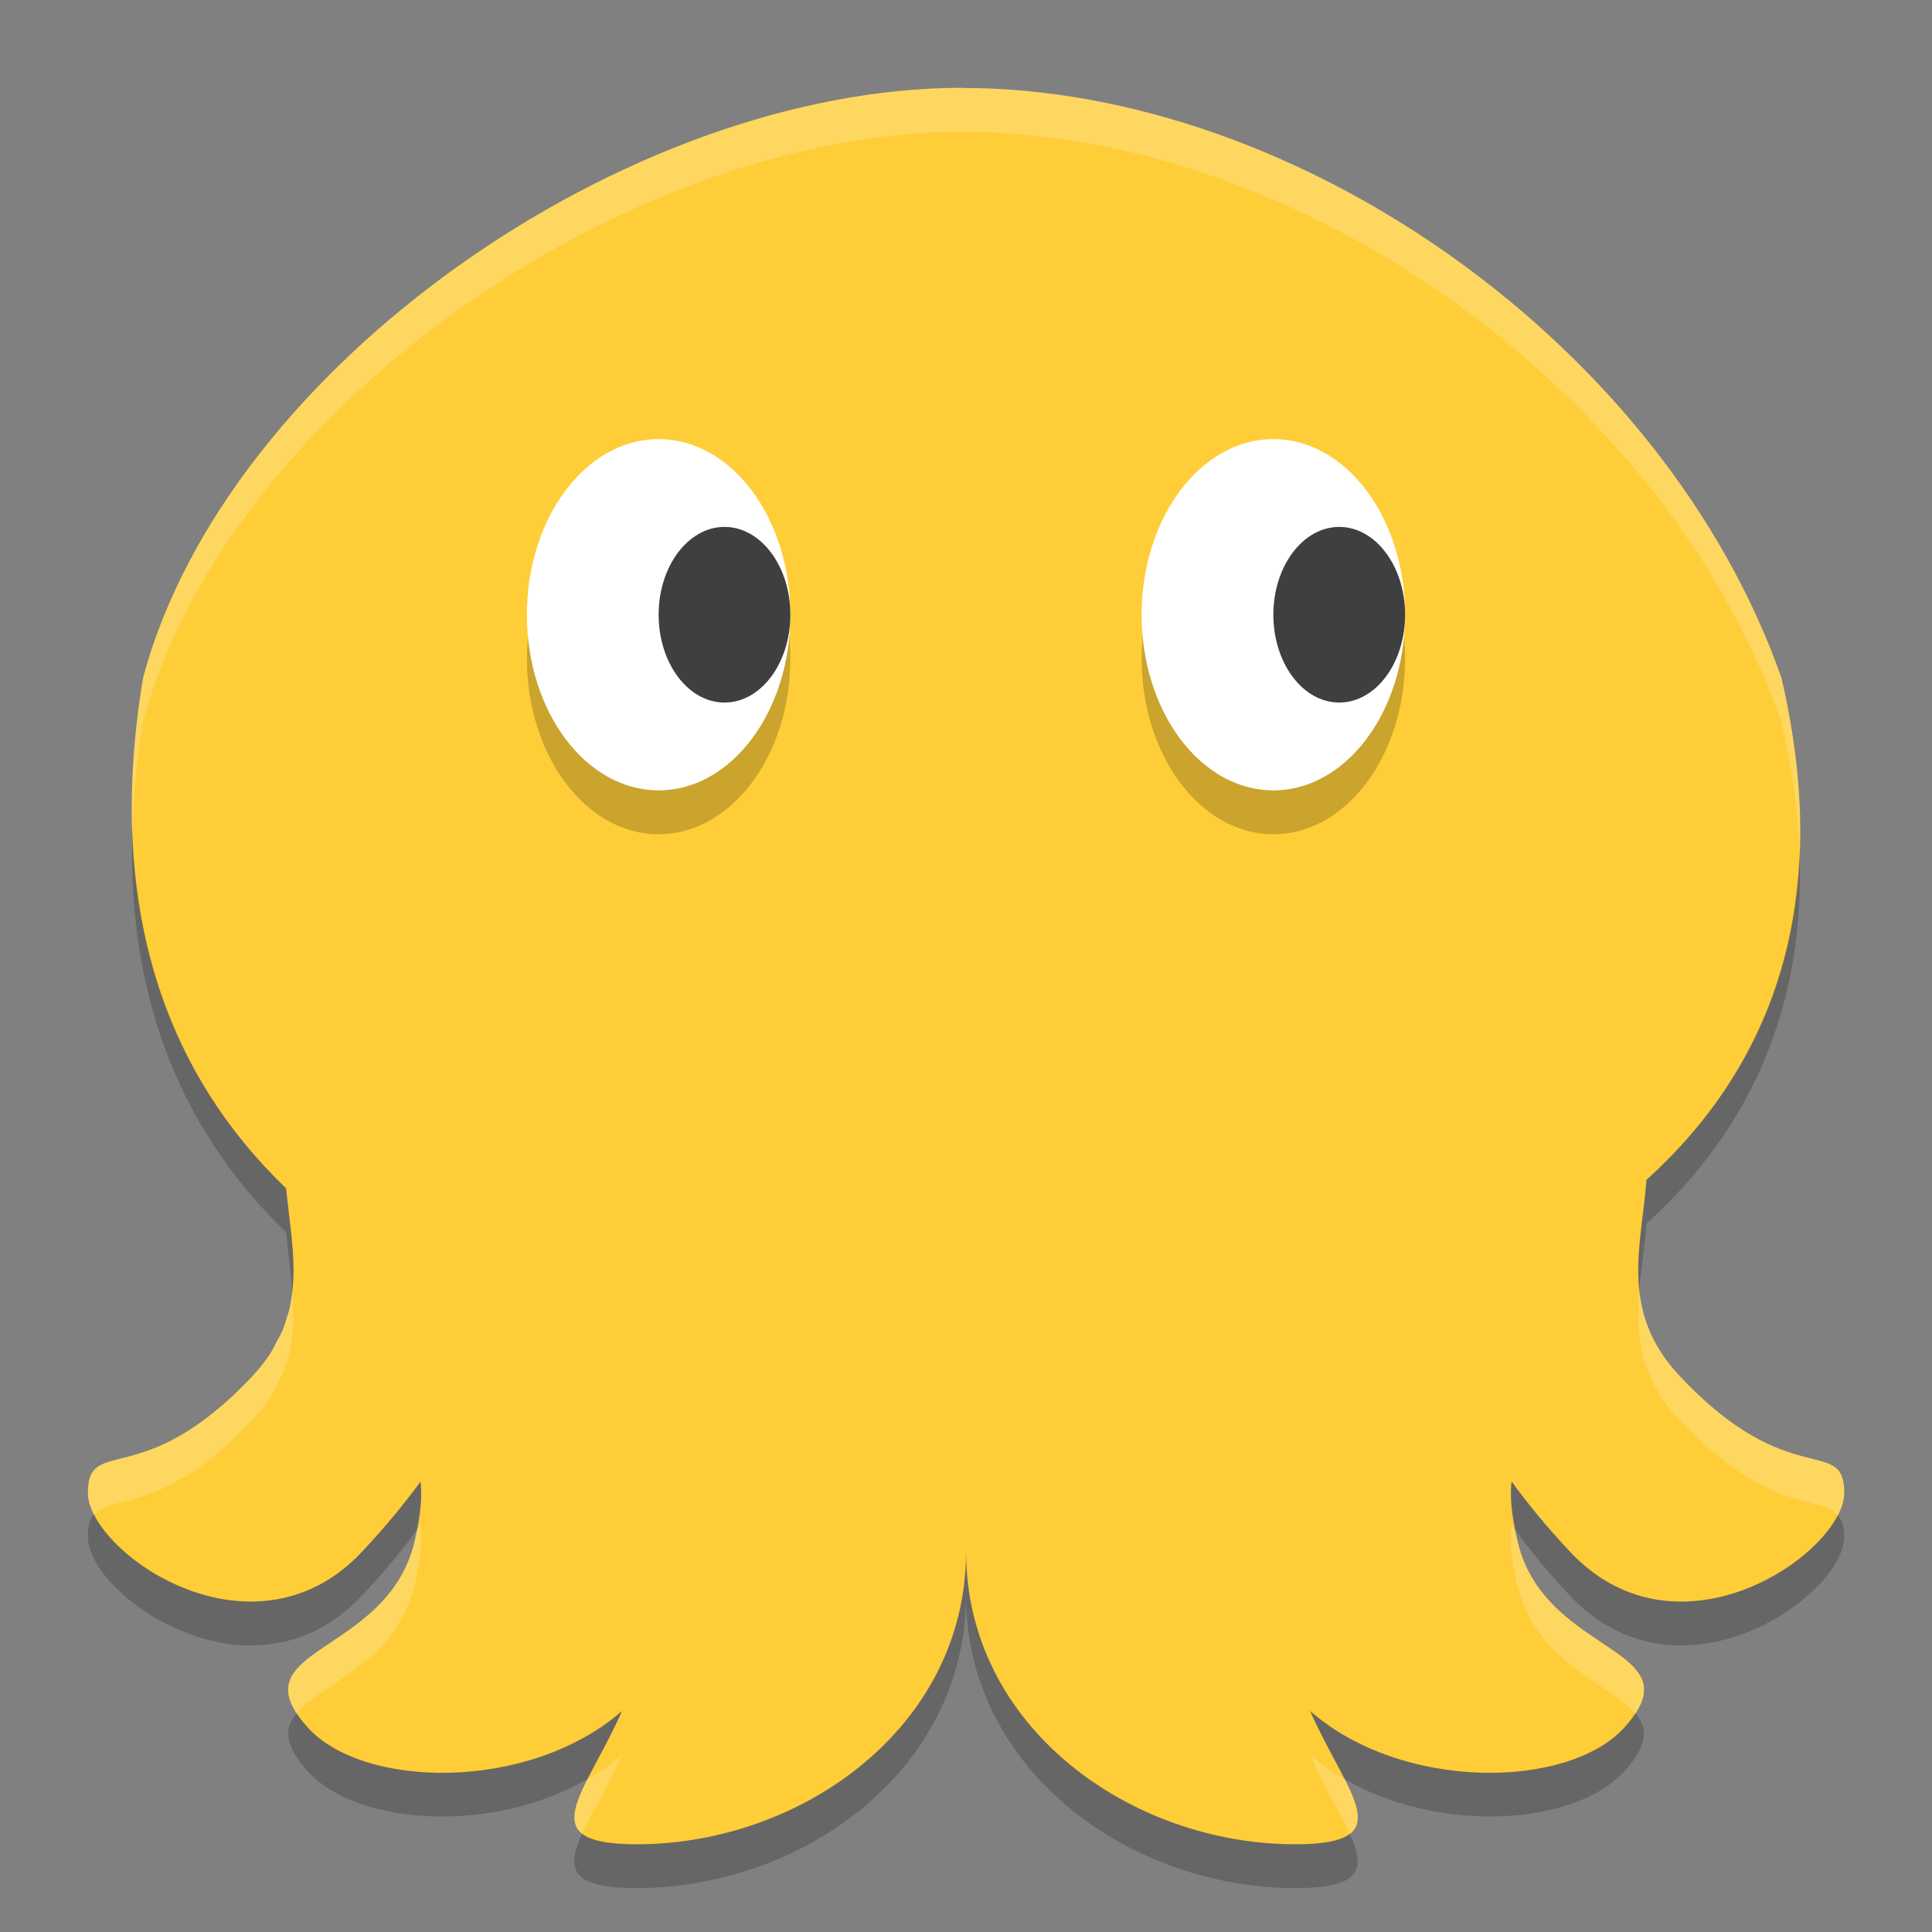 <svg height="22" width="22" xmlns="http://www.w3.org/2000/svg"><rect width="100%" height="100%" fill="#808080" stroke="none"/><path d="m10.957 1c-3.831 0-8.384 3.188-9.327 6.716-.444 2.655.287 4.529 1.628 5.816.036.376.108.751.076 1.127-.001.011-.003.022-.004.034-.007.07-.018.141-.034.212-.007.029-.018.058-.026.086-.016.054-.031.107-.054.162-.019.044-.046.089-.07.134-.022.042-.041.084-.068.125-.056.086-.122.171-.202.256-.312.334-.586.541-.82.677-.703.406-1.055.156-1.055.656 0 .541 1.237 1.523 2.372 1.157.175-.056.347-.143.512-.271.082-.063.163-.136.241-.22.143-.153.268-.295.378-.429.109-.132.202-.253.285-.367.019.168.008.38-.073.703-.324 1.288-2.034 1.18-1.215 2.094.635.709 2.533.736 3.582-.184-.418.949-1.054 1.518.168 1.518 1.875 0 3.75-1.333 3.75-3.333 0 2 1.875 3.333 3.75 3.333 1.222 0 .587-.569.168-1.518 1.05.92 2.947.893 3.582.184.82-.914-.891-.806-1.215-2.094-.082-.324-.092-.536-.073-.704.169.234.381.496.663.798 1.25 1.333 3.125-.001 3.125-.667s-.625.001-1.875-1.333c-.698-.744-.431-1.488-.377-2.232 1.446-1.308 2.133-3.168 1.536-5.718-1.331-3.782-5.496-6.716-9.327-6.716z" fill="#fecd38"/><ellipse cx="7.5" cy="7.5" opacity=".2" rx="1.5" ry="2"/><ellipse cx="7.5" cy="7" fill="#fff" rx="1.5" ry="2"/><ellipse cx="8.25" cy="7" fill="#3f3f3f" rx=".75" ry="1"/><ellipse cx="14.5" cy="7.5" opacity=".2" rx="1.5" ry="2"/><ellipse cx="14.5" cy="7" fill="#fff" rx="1.5" ry="2"/><ellipse cx="15.25" cy="7" fill="#3f3f3f" rx=".75" ry="1"/><path d="m10.957 1c-3.831 0-8.384 3.188-9.327 6.716-.104.623-.141 1.202-.123 1.742.012-.394.05-.807.123-1.242.942-3.529 5.496-6.716 9.327-6.716s7.996 2.934 9.327 6.716c.123.524.189 1.018.207 1.485.024-.61-.04-1.27-.207-1.985-1.331-3.782-5.496-6.716-9.327-6.716zm7.711 13.678c-.043.496-.009.993.457 1.49 1.016 1.083 1.611.855 1.802 1.085.045-.089.073-.175.073-.252 0-.666-.625.001-1.875-1.333-.309-.33-.424-.659-.457-.99zm-15.34.024c-.007.068-.017.136-.032.203-.007.029-.018.058-.026.086-.016.054-.031.107-.054.162-.019.044-.046.089-.07.134-.022.042-.041.084-.068.125-.056.086-.122.171-.202.256-.312.334-.586.541-.82.677-.703.406-1.055.156-1.055.656 0 .073.026.156.068.241.133-.156.462-.095.986-.397.234-.136.508-.344.82-.677.08-.086.146-.171.202-.256.027-.042.046-.083.068-.125.024-.044.051-.089.07-.134.023-.054.038-.107.054-.162.009-.029.02-.058.026-.086.016-.071.027-.141.034-.212.002-.011.003-.022.004-.034.013-.152.006-.305-.006-.458zm13.884 2.668c-.019.168-.009.38.073.704.217.863 1.053 1.1 1.337 1.437.492-.75-1.033-.728-1.337-1.937-.014-.056-.015-.092-.025-.142-.015-.019-.034-.042-.048-.061zm-12.424.001c-.014.019-.033.042-.048.061-.01.05-.011.086-.025.141-.304 1.209-1.829 1.188-1.338 1.937.284-.337 1.121-.574 1.338-1.437.081-.324.092-.535.073-.703zm2.294 2.612c-.12.105-.253.197-.393.278-.144.285-.214.498-.059.619.108-.239.295-.541.452-.896zm7.836 0c .157.355.344.657.452.896.154-.121.085-.334-.059-.619-.14-.081-.273-.172-.394-.278z" fill="#fff" opacity=".2"/><path d="m1.507 9.458c-.062 2.01.63 3.498 1.751 4.574.021.223.053.447.07.669 0-.003.002-.005.002-.009.002-.011.003-.022.004-.034.031-.376-.04-.751-.076-1.127-1.026-.985-1.692-2.314-1.751-4.074zm18.984.243c-.059 1.565-.703 2.792-1.743 3.733-.03.414-.121.83-.08 1.244.021-.248.062-.496.08-.744 1.149-1.039 1.815-2.428 1.743-4.234zm-3.279 7.168c-.016.139-.001.324.048.561.162.219.355.46.615.737 1.25 1.333 3.125-.001 3.125-.667 0-.125-.029-.195-.073-.248-.353.686-1.946 1.595-3.052.415-.282-.301-.494-.565-.663-.798zm-12.424.001c-.084.115-.176.236-.285.367-.111.134-.235.277-.378.429-.078.084-.159.157-.241.22-.165.127-.337.214-.512.271-.981.317-2.034-.373-2.303-.916-.045.053-.069.132-.069.259 0 .541 1.237 1.523 2.372 1.157.175-.056.347-.143.512-.271.082-.063.163-.136.241-.22.143-.153.268-.295.378-.429.091-.11.165-.208.237-.306.049-.237.064-.423.048-.561zm6.212.797c0 2-1.875 3.333-3.75 3.333-.329 0-.52-.043-.62-.121-.181.399-.144.621.62.621 1.875 0 3.75-1.333 3.75-3.333 0 2 1.875 3.333 3.75 3.333.764 0 .801-.222.62-.621-.1.079-.291.121-.62.121-1.875 0-3.75-1.333-3.75-3.333zm-3.918 1.815c-1.05.92-2.947.893-3.582.184-.05-.056-.09-.108-.122-.157-.14.166-.148.355.122.657.562.627 2.112.719 3.189.093.11-.218.26-.476.393-.777zm7.836 0c .133.301.282.559.393.777 1.077.625 2.627.534 3.189-.093.271-.302.262-.491.122-.657-.032.049-.072.101-.122.157-.635.709-2.533.736-3.582-.184z" opacity=".2"/></svg>